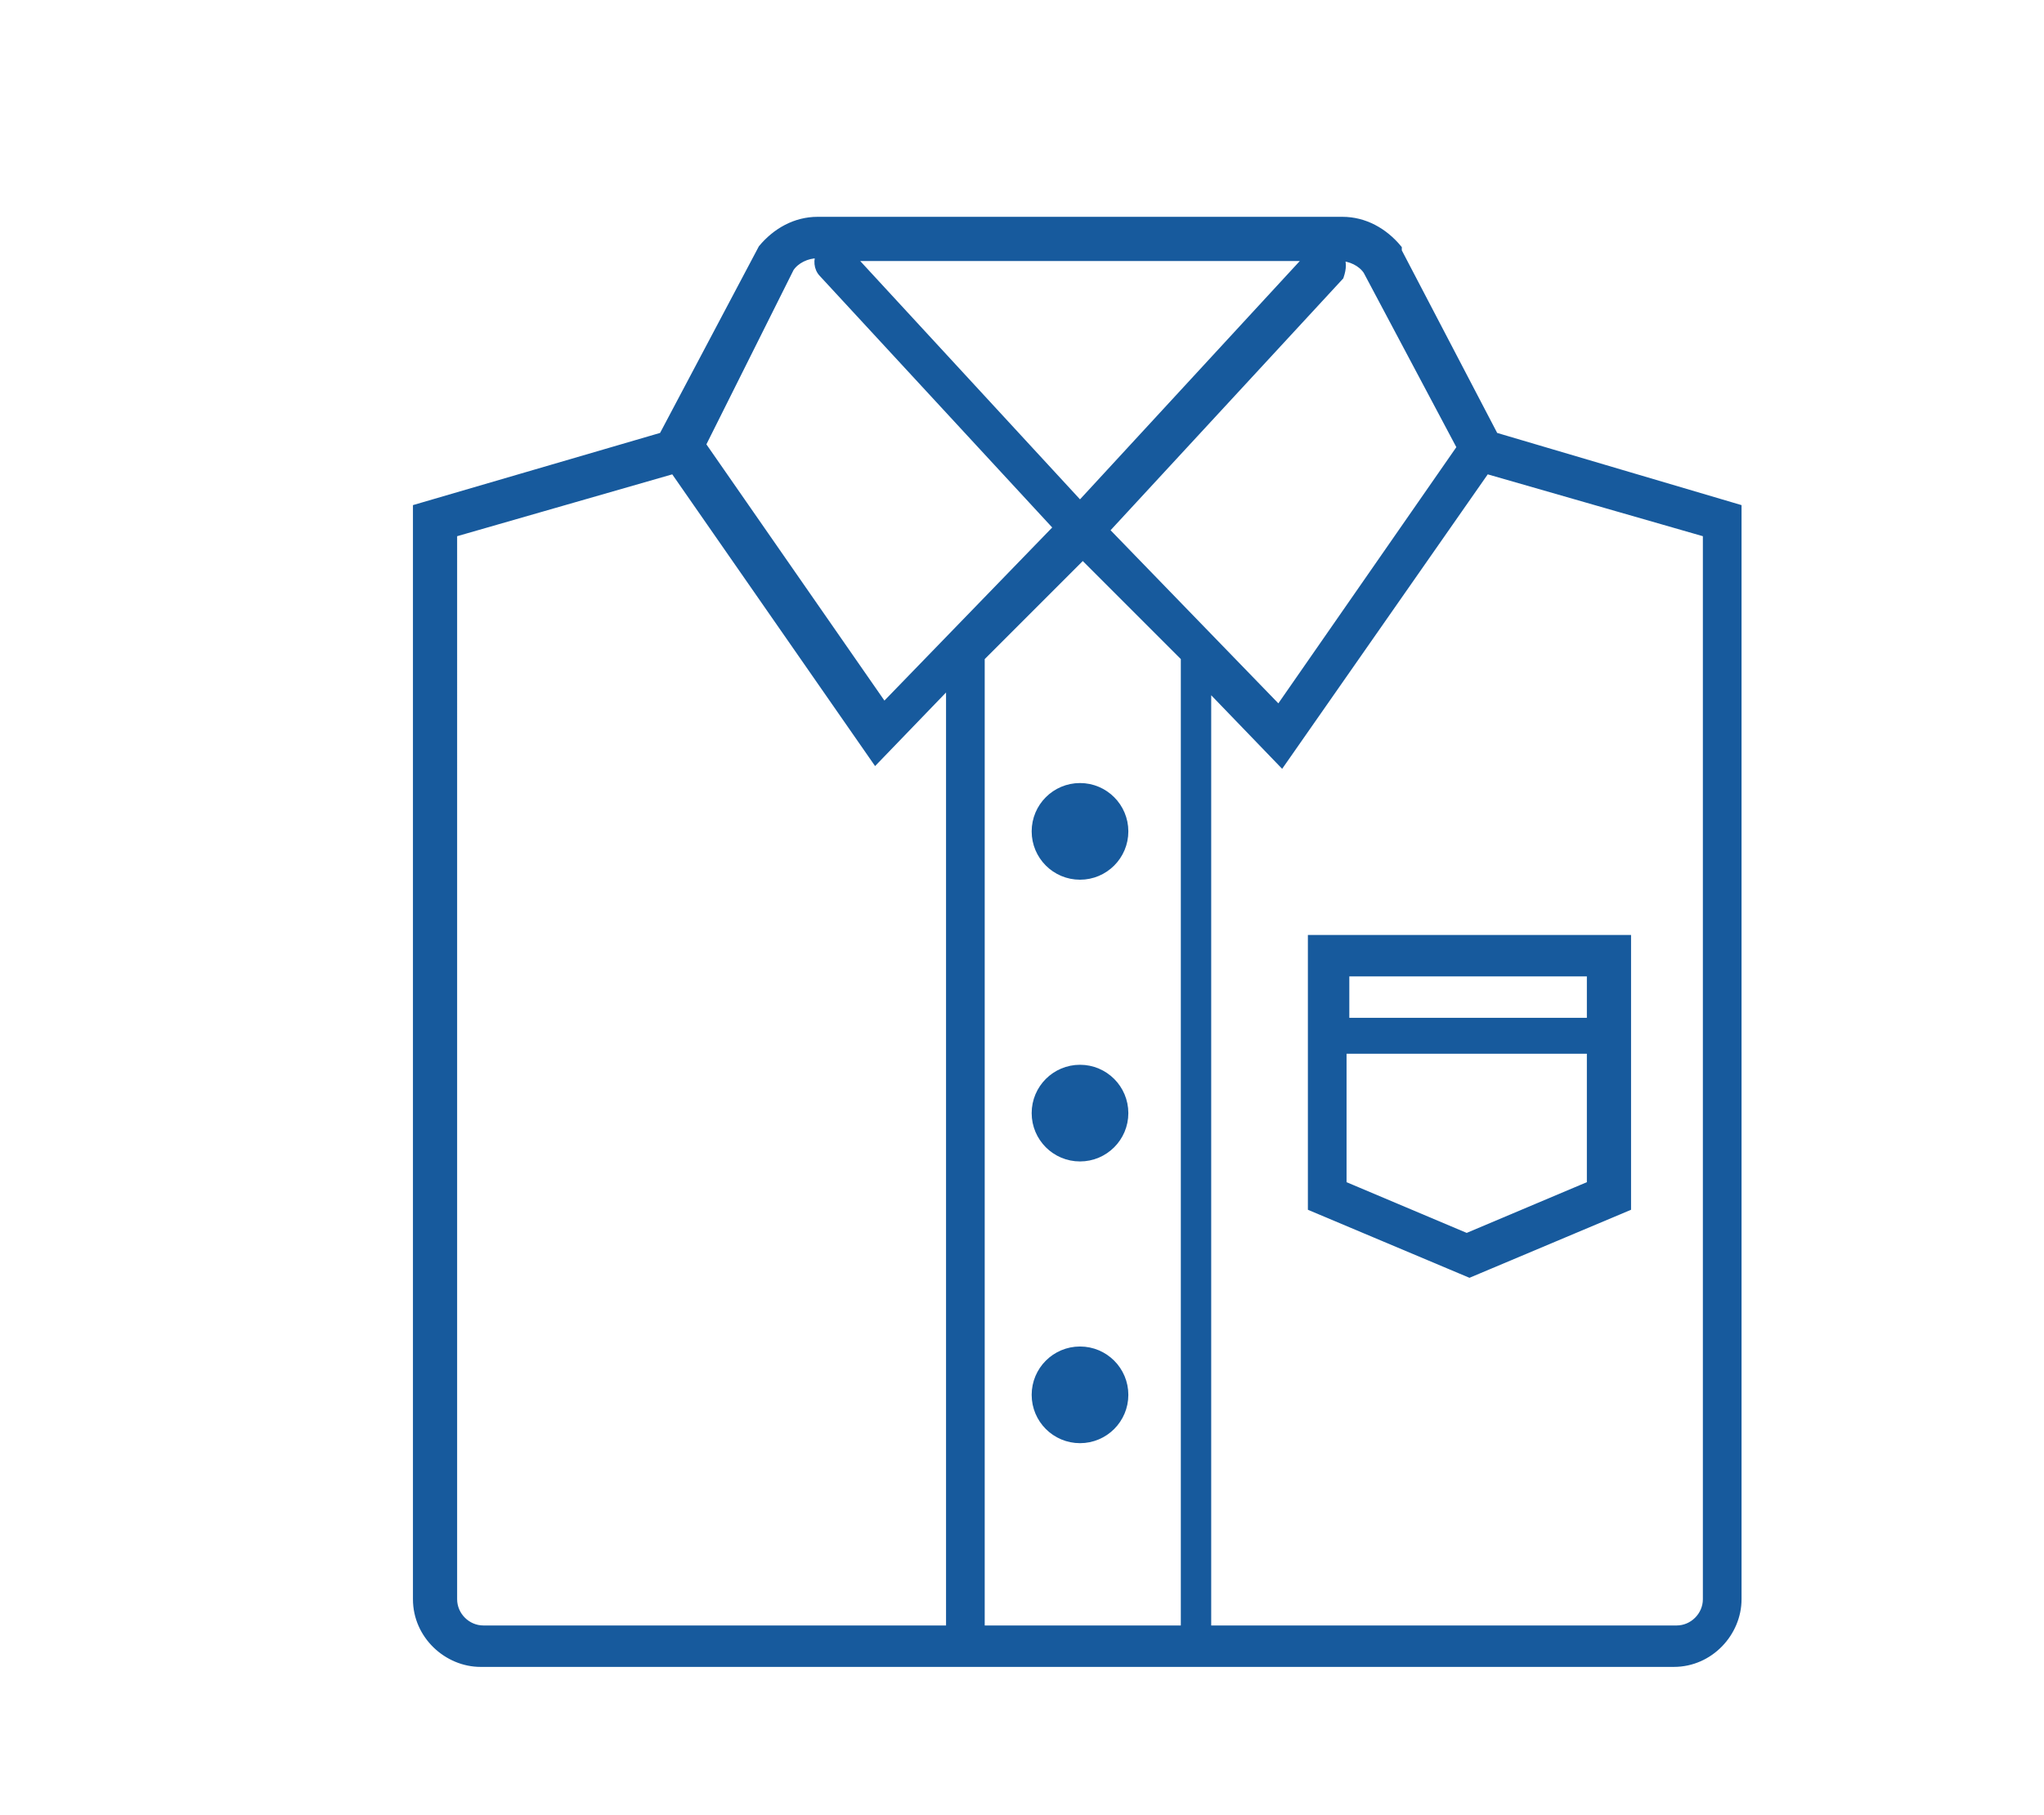 <?xml version="1.0" encoding="utf-8"?>
<!-- Generator: Adobe Illustrator 16.0.4, SVG Export Plug-In . SVG Version: 6.00 Build 0)  -->
<!DOCTYPE svg PUBLIC "-//W3C//DTD SVG 1.1//EN" "http://www.w3.org/Graphics/SVG/1.1/DTD/svg11.dtd">
<svg version="1.1" id="Layer_1" xmlns="http://www.w3.org/2000/svg" xmlns:xlink="http://www.w3.org/1999/xlink" x="0px" y="0px"
	 width="74px" height="65.7px" viewBox="0 0 74 65.7" style="enable-background:new 0 0 74 65.7;" xml:space="preserve">
<style type="text/css">
<![CDATA[
	.st0{fill:#175A9D;}
	.st1{fill:none;stroke:#175A9D;stroke-width:0.3;stroke-miterlimit:10;}
]]>
</style>
<g>
	<path class="st0" d="M61.8,57.9c0,0.6-0.5,1.1-1.1,1.1h-17V24.8l2.7,2.8L53.8,17l8,2.3V57.9z M42.8,59h-7.3V23.8l3.7-3.7l3.7,3.7
		V59z M34.5,59h-17c-0.6,0-1.1-0.5-1.1-1.1V19.3l8-2.3l7.3,10.5l2.7-2.8V59z M28.6,9.7c0.2-0.3,0.6-0.5,1-0.5h0.1
		c-0.1,0.2-0.1,0.5,0.1,0.7l8.5,9.2l-6.3,6.5l-6.6-9.5L28.6,9.7z M47.4,9.3l-8.3,9l-8.3-9H47.4z M48.5,9.3L48.5,9.3
		c0.4,0,0.8,0.2,1,0.5l3.4,6.4l-6.6,9.5l-6.3-6.5l8.5-9.2C48.6,9.7,48.6,9.5,48.5,9.3 M54.1,15.8l-3.5-6.7L50.6,9
		c-0.5-0.6-1.2-1-2-1h-19c-0.8,0-1.5,0.4-2,1l-3.6,6.8l-8.9,2.6v39.5c0,1.3,1.1,2.3,2.3,2.3h43.2c1.3,0,2.3-1.1,2.3-2.3V18.4
		L54.1,15.8z"/>
	<path class="st1" d="M61.8,57.9c0,0.6-0.5,1.1-1.1,1.1h-17V24.8l2.7,2.8L53.8,17l8,2.3V57.9z M42.8,59h-7.3V23.8l3.7-3.7l3.7,3.7
		V59z M34.5,59h-17c-0.6,0-1.1-0.5-1.1-1.1V19.3l8-2.3l7.3,10.5l2.7-2.8V59z M28.6,9.7c0.2-0.3,0.6-0.5,1-0.5h0.1
		c-0.1,0.2-0.1,0.5,0.1,0.7l8.5,9.2l-6.3,6.5l-6.6-9.5L28.6,9.7z M47.4,9.3l-8.3,9l-8.3-9H47.4z M48.5,9.3L48.5,9.3
		c0.4,0,0.8,0.2,1,0.5l3.4,6.4l-6.6,9.5l-6.3-6.5l8.5-9.2C48.6,9.7,48.6,9.5,48.5,9.3z M54.1,15.8l-3.5-6.7L50.6,9
		c-0.5-0.6-1.2-1-2-1h-19c-0.8,0-1.5,0.4-2,1l-3.6,6.8l-8.9,2.6v39.5c0,1.3,1.1,2.3,2.3,2.3h43.2c1.3,0,2.3-1.1,2.3-2.3V18.4
		L54.1,15.8z"/>
	<path class="st0" d="M37.5,30.1c0,0.9,0.7,1.6,1.6,1.6c0.9,0,1.6-0.7,1.6-1.6c0-0.9-0.7-1.6-1.6-1.6C38.2,28.5,37.5,29.2,37.5,30.1
		"/>
	<circle class="st1" cx="39.1" cy="30.1" r="1.6"/>
	<path class="st0" d="M39.1,38.7c-0.9,0-1.6,0.7-1.6,1.6c0,0.9,0.7,1.6,1.6,1.6c0.9,0,1.6-0.7,1.6-1.6C40.7,39.4,40,38.7,39.1,38.7"
		/>
	<circle class="st1" cx="39.1" cy="40.3" r="1.6"/>
	<path class="st0" d="M39.1,48.9c-0.9,0-1.6,0.7-1.6,1.6c0,0.9,0.7,1.6,1.6,1.6c0.9,0,1.6-0.7,1.6-1.6C40.7,49.6,40,48.9,39.1,48.9"
		/>
	<circle class="st1" cx="39.1" cy="50.5" r="1.6"/>
</g>
<path class="st0" d="M48.7,38h8.9v4.9l-4.5,1.9l-4.5-1.9V38z M48.7,35.2h8.9V37h-8.9V35.2z M47.5,43.7l5.7,2.4l5.7-2.4V34H47.5V43.7
	z"/>
<path class="st1" d="M48.7,38h8.9v4.9l-4.5,1.9l-4.5-1.9V38z M48.7,35.2h8.9V37h-8.9V35.2z M47.5,43.7l5.7,2.4l5.7-2.4V34H47.5V43.7
	z"/>
</svg>
